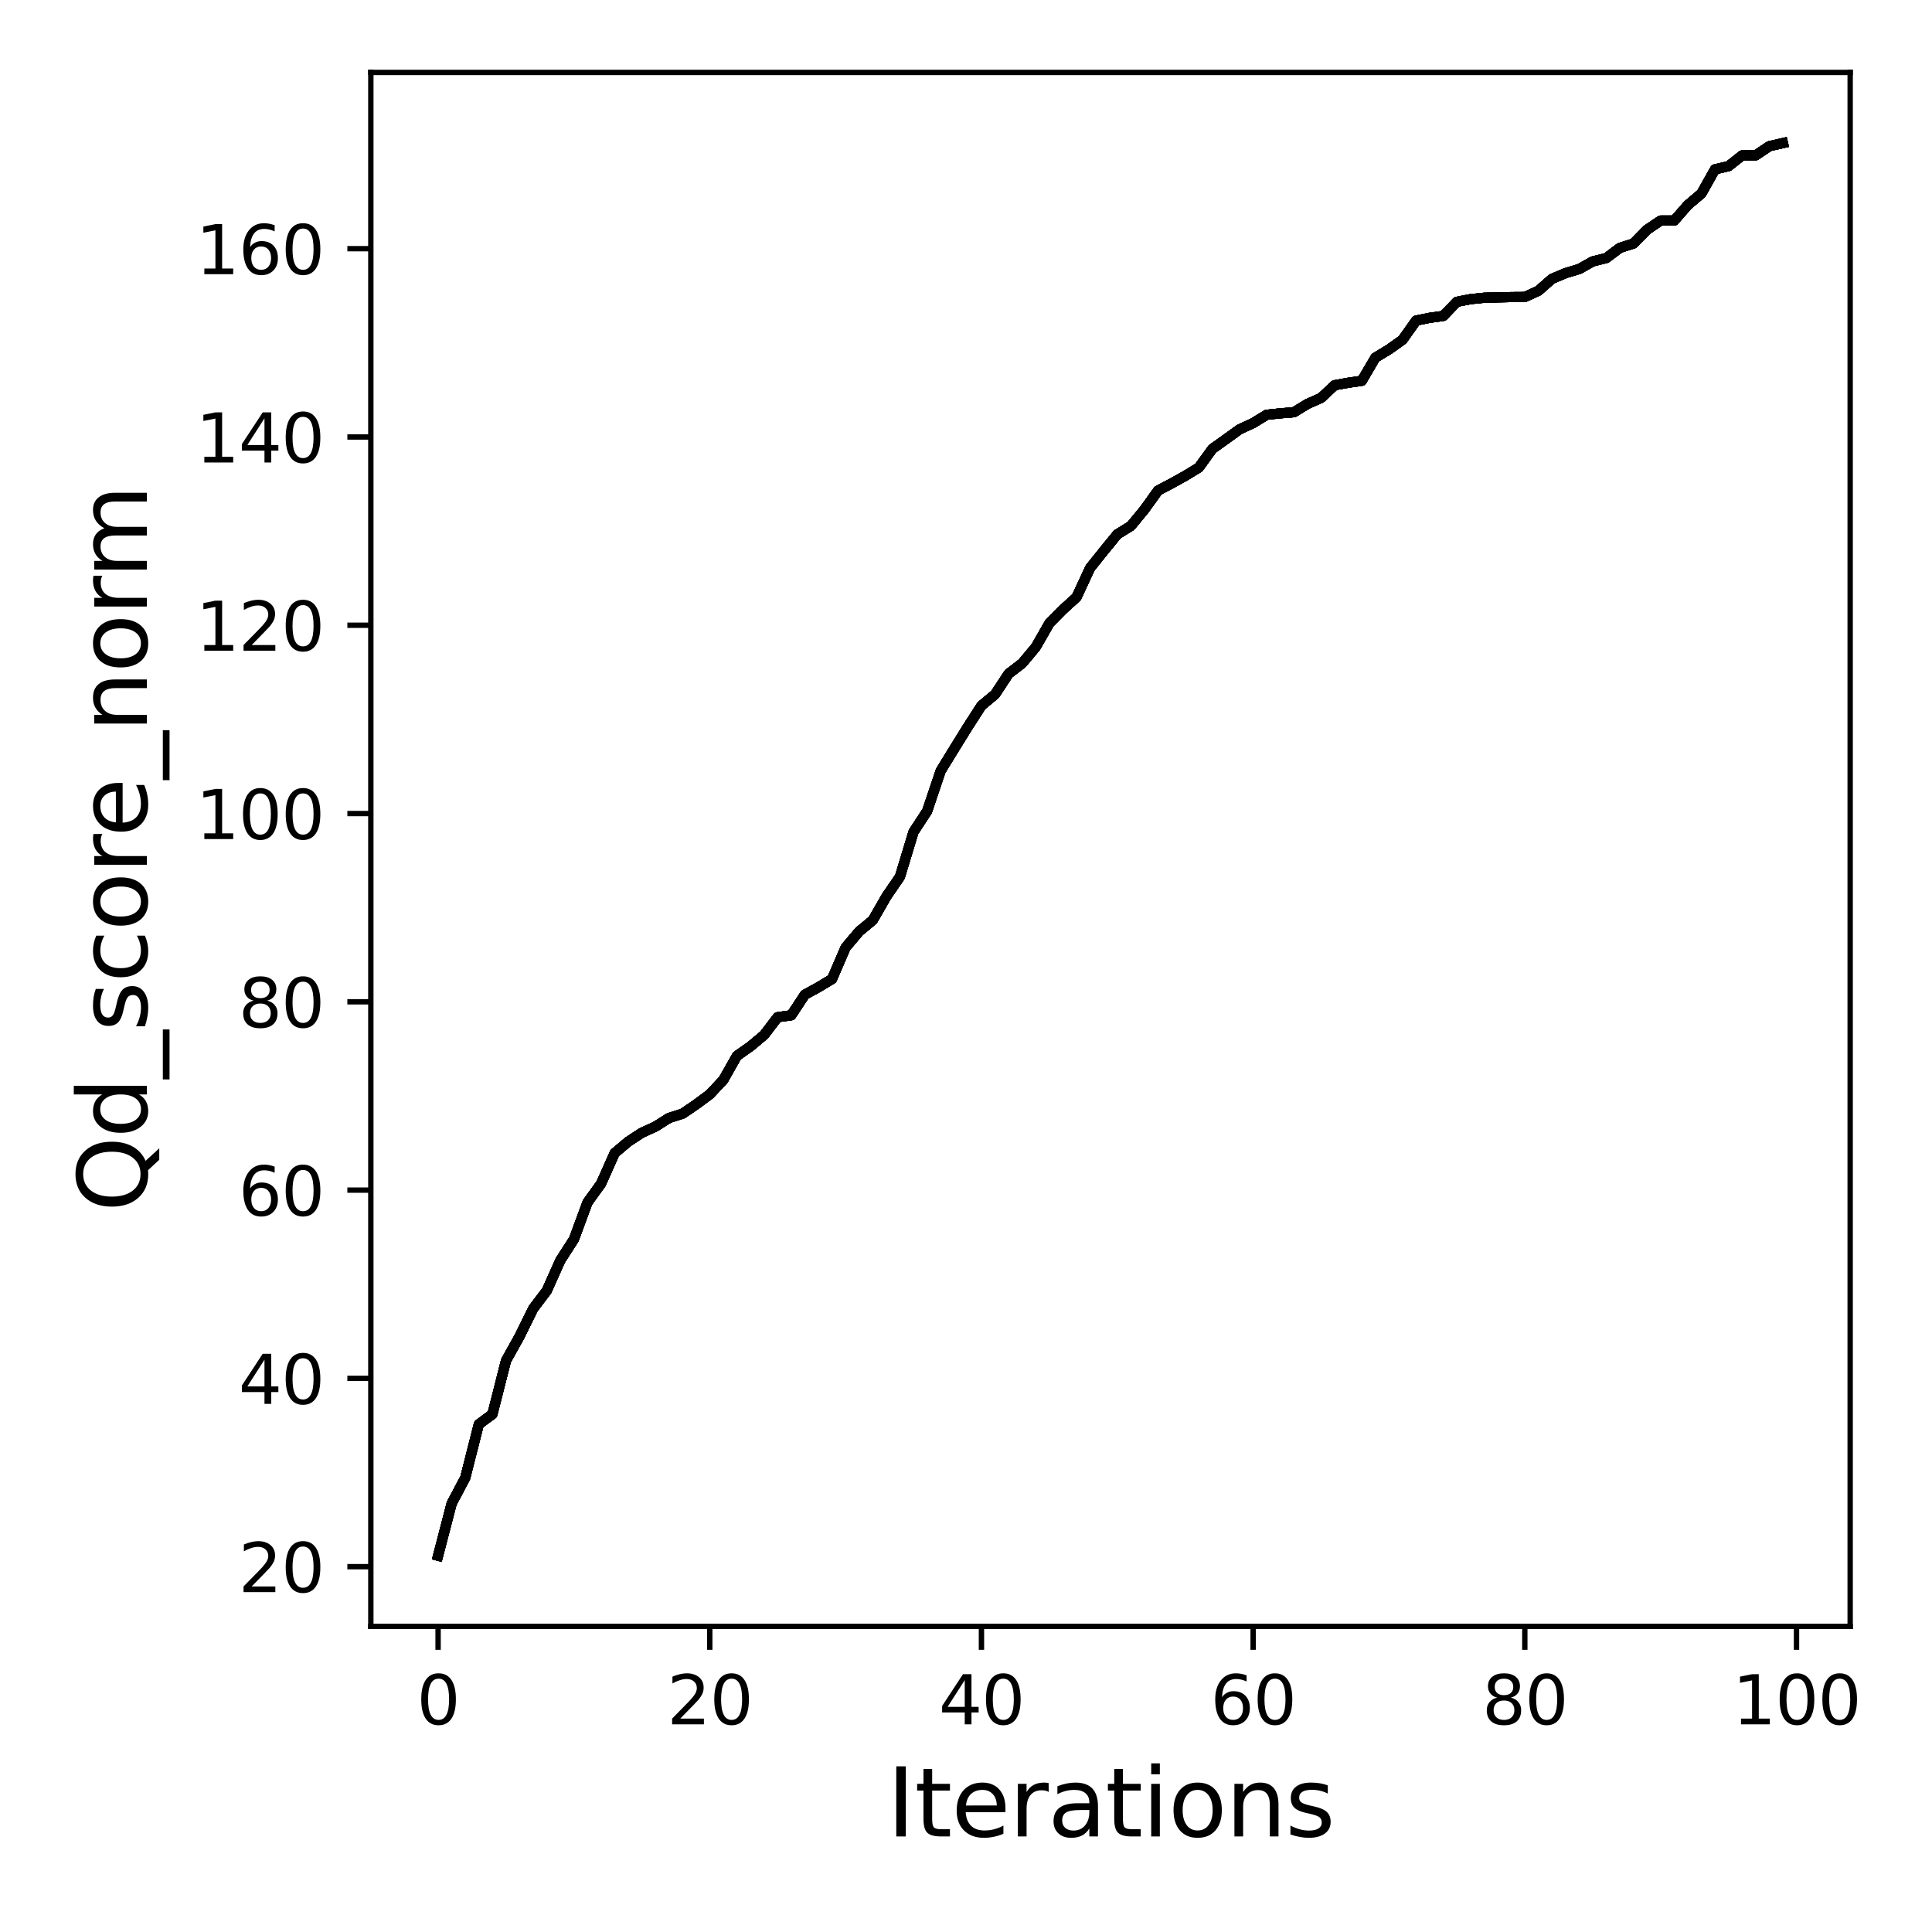 <?xml version="1.0" encoding="utf-8" standalone="no"?>
<!DOCTYPE svg PUBLIC "-//W3C//DTD SVG 1.1//EN"
  "http://www.w3.org/Graphics/SVG/1.1/DTD/svg11.dtd">
<svg xmlns:xlink="http://www.w3.org/1999/xlink" width="288pt" height="288pt" viewBox="0 0 288 288" xmlns="http://www.w3.org/2000/svg" version="1.1">
 <defs>
  <style type="text/css">*{stroke-linejoin: round; stroke-linecap: butt}</style>
 </defs>
 <g id="figure_1">
  <g id="patch_1">
   <path d="M 0 288 
L 288 288 
L 288 0 
L 0 0 
z
" style="fill: #ffffff"/>
  </g>
  <g id="axes_1">
   <g id="patch_2">
    <path d="M 55.28 242.44 
L 275.801 242.44 
L 275.801 10.8 
L 55.28 10.8 
z
" style="fill: #ffffff"/>
   </g>
   <g id="matplotlib.axis_1">
    <g id="xtick_1">
     <g id="line2d_1">
      <defs>
       <path id="m2ba6cc9d3a" d="M 0 0 
L 0 3.5 
" style="stroke: #000000; stroke-width: 0.8"/>
      </defs>
      <g>
       <use xlink:href="#m2ba6cc9d3a" x="65.304" y="242.44" style="stroke: #000000; stroke-width: 0.8"/>
      </g>
     </g>
     <g id="text_1">
      <!-- 0 -->
      <g transform="translate(62.122 257.038) scale(0.1 -0.1)">
       <defs>
        <path id="DejaVuSans-30" d="M 2034 4250 
Q 1547 4250 1301 3770 
Q 1056 3291 1056 2328 
Q 1056 1369 1301 889 
Q 1547 409 2034 409 
Q 2525 409 2770 889 
Q 3016 1369 3016 2328 
Q 3016 3291 2770 3770 
Q 2525 4250 2034 4250 
z
M 2034 4750 
Q 2819 4750 3233 4129 
Q 3647 3509 3647 2328 
Q 3647 1150 3233 529 
Q 2819 -91 2034 -91 
Q 1250 -91 836 529 
Q 422 1150 422 2328 
Q 422 3509 836 4129 
Q 1250 4750 2034 4750 
z
" transform="scale(0.016)"/>
       </defs>
       <use xlink:href="#DejaVuSans-30"/>
      </g>
     </g>
    </g>
    <g id="xtick_2">
     <g id="line2d_2">
      <g>
       <use xlink:href="#m2ba6cc9d3a" x="105.803" y="242.44" style="stroke: #000000; stroke-width: 0.8"/>
      </g>
     </g>
     <g id="text_2">
      <!-- 20 -->
      <g transform="translate(99.441 257.038) scale(0.1 -0.1)">
       <defs>
        <path id="DejaVuSans-32" d="M 1228 531 
L 3431 531 
L 3431 0 
L 469 0 
L 469 531 
Q 828 903 1448 1529 
Q 2069 2156 2228 2338 
Q 2531 2678 2651 2914 
Q 2772 3150 2772 3378 
Q 2772 3750 2511 3984 
Q 2250 4219 1831 4219 
Q 1534 4219 1204 4116 
Q 875 4013 500 3803 
L 500 4441 
Q 881 4594 1212 4672 
Q 1544 4750 1819 4750 
Q 2544 4750 2975 4387 
Q 3406 4025 3406 3419 
Q 3406 3131 3298 2873 
Q 3191 2616 2906 2266 
Q 2828 2175 2409 1742 
Q 1991 1309 1228 531 
z
" transform="scale(0.016)"/>
       </defs>
       <use xlink:href="#DejaVuSans-32"/>
       <use xlink:href="#DejaVuSans-30" x="63.623"/>
      </g>
     </g>
    </g>
    <g id="xtick_3">
     <g id="line2d_3">
      <g>
       <use xlink:href="#m2ba6cc9d3a" x="146.303" y="242.44" style="stroke: #000000; stroke-width: 0.8"/>
      </g>
     </g>
     <g id="text_3">
      <!-- 40 -->
      <g transform="translate(139.941 257.038) scale(0.1 -0.1)">
       <defs>
        <path id="DejaVuSans-34" d="M 2419 4116 
L 825 1625 
L 2419 1625 
L 2419 4116 
z
M 2253 4666 
L 3047 4666 
L 3047 1625 
L 3713 1625 
L 3713 1100 
L 3047 1100 
L 3047 0 
L 2419 0 
L 2419 1100 
L 313 1100 
L 313 1709 
L 2253 4666 
z
" transform="scale(0.016)"/>
       </defs>
       <use xlink:href="#DejaVuSans-34"/>
       <use xlink:href="#DejaVuSans-30" x="63.623"/>
      </g>
     </g>
    </g>
    <g id="xtick_4">
     <g id="line2d_4">
      <g>
       <use xlink:href="#m2ba6cc9d3a" x="186.803" y="242.44" style="stroke: #000000; stroke-width: 0.8"/>
      </g>
     </g>
     <g id="text_4">
      <!-- 60 -->
      <g transform="translate(180.44 257.038) scale(0.1 -0.1)">
       <defs>
        <path id="DejaVuSans-36" d="M 2113 2584 
Q 1688 2584 1439 2293 
Q 1191 2003 1191 1497 
Q 1191 994 1439 701 
Q 1688 409 2113 409 
Q 2538 409 2786 701 
Q 3034 994 3034 1497 
Q 3034 2003 2786 2293 
Q 2538 2584 2113 2584 
z
M 3366 4563 
L 3366 3988 
Q 3128 4100 2886 4159 
Q 2644 4219 2406 4219 
Q 1781 4219 1451 3797 
Q 1122 3375 1075 2522 
Q 1259 2794 1537 2939 
Q 1816 3084 2150 3084 
Q 2853 3084 3261 2657 
Q 3669 2231 3669 1497 
Q 3669 778 3244 343 
Q 2819 -91 2113 -91 
Q 1303 -91 875 529 
Q 447 1150 447 2328 
Q 447 3434 972 4092 
Q 1497 4750 2381 4750 
Q 2619 4750 2861 4703 
Q 3103 4656 3366 4563 
z
" transform="scale(0.016)"/>
       </defs>
       <use xlink:href="#DejaVuSans-36"/>
       <use xlink:href="#DejaVuSans-30" x="63.623"/>
      </g>
     </g>
    </g>
    <g id="xtick_5">
     <g id="line2d_5">
      <g>
       <use xlink:href="#m2ba6cc9d3a" x="227.302" y="242.44" style="stroke: #000000; stroke-width: 0.8"/>
      </g>
     </g>
     <g id="text_5">
      <!-- 80 -->
      <g transform="translate(220.94 257.038) scale(0.1 -0.1)">
       <defs>
        <path id="DejaVuSans-38" d="M 2034 2216 
Q 1584 2216 1326 1975 
Q 1069 1734 1069 1313 
Q 1069 891 1326 650 
Q 1584 409 2034 409 
Q 2484 409 2743 651 
Q 3003 894 3003 1313 
Q 3003 1734 2745 1975 
Q 2488 2216 2034 2216 
z
M 1403 2484 
Q 997 2584 770 2862 
Q 544 3141 544 3541 
Q 544 4100 942 4425 
Q 1341 4750 2034 4750 
Q 2731 4750 3128 4425 
Q 3525 4100 3525 3541 
Q 3525 3141 3298 2862 
Q 3072 2584 2669 2484 
Q 3125 2378 3379 2068 
Q 3634 1759 3634 1313 
Q 3634 634 3220 271 
Q 2806 -91 2034 -91 
Q 1263 -91 848 271 
Q 434 634 434 1313 
Q 434 1759 690 2068 
Q 947 2378 1403 2484 
z
M 1172 3481 
Q 1172 3119 1398 2916 
Q 1625 2713 2034 2713 
Q 2441 2713 2670 2916 
Q 2900 3119 2900 3481 
Q 2900 3844 2670 4047 
Q 2441 4250 2034 4250 
Q 1625 4250 1398 4047 
Q 1172 3844 1172 3481 
z
" transform="scale(0.016)"/>
       </defs>
       <use xlink:href="#DejaVuSans-38"/>
       <use xlink:href="#DejaVuSans-30" x="63.623"/>
      </g>
     </g>
    </g>
    <g id="xtick_6">
     <g id="line2d_6">
      <g>
       <use xlink:href="#m2ba6cc9d3a" x="267.802" y="242.44" style="stroke: #000000; stroke-width: 0.8"/>
      </g>
     </g>
     <g id="text_6">
      <!-- 100 -->
      <g transform="translate(258.258 257.038) scale(0.1 -0.1)">
       <defs>
        <path id="DejaVuSans-31" d="M 794 531 
L 1825 531 
L 1825 4091 
L 703 3866 
L 703 4441 
L 1819 4666 
L 2450 4666 
L 2450 531 
L 3481 531 
L 3481 0 
L 794 0 
L 794 531 
z
" transform="scale(0.016)"/>
       </defs>
       <use xlink:href="#DejaVuSans-31"/>
       <use xlink:href="#DejaVuSans-30" x="63.623"/>
       <use xlink:href="#DejaVuSans-30" x="127.246"/>
      </g>
     </g>
    </g>
    <g id="text_7">
     <!-- Iterations -->
     <g transform="translate(132.202 273.756) scale(0.14 -0.14)">
      <defs>
       <path id="DejaVuSans-49" d="M 628 4666 
L 1259 4666 
L 1259 0 
L 628 0 
L 628 4666 
z
" transform="scale(0.016)"/>
       <path id="DejaVuSans-74" d="M 1172 4494 
L 1172 3500 
L 2356 3500 
L 2356 3053 
L 1172 3053 
L 1172 1153 
Q 1172 725 1289 603 
Q 1406 481 1766 481 
L 2356 481 
L 2356 0 
L 1766 0 
Q 1100 0 847 248 
Q 594 497 594 1153 
L 594 3053 
L 172 3053 
L 172 3500 
L 594 3500 
L 594 4494 
L 1172 4494 
z
" transform="scale(0.016)"/>
       <path id="DejaVuSans-65" d="M 3597 1894 
L 3597 1613 
L 953 1613 
Q 991 1019 1311 708 
Q 1631 397 2203 397 
Q 2534 397 2845 478 
Q 3156 559 3463 722 
L 3463 178 
Q 3153 47 2828 -22 
Q 2503 -91 2169 -91 
Q 1331 -91 842 396 
Q 353 884 353 1716 
Q 353 2575 817 3079 
Q 1281 3584 2069 3584 
Q 2775 3584 3186 3129 
Q 3597 2675 3597 1894 
z
M 3022 2063 
Q 3016 2534 2758 2815 
Q 2500 3097 2075 3097 
Q 1594 3097 1305 2825 
Q 1016 2553 972 2059 
L 3022 2063 
z
" transform="scale(0.016)"/>
       <path id="DejaVuSans-72" d="M 2631 2963 
Q 2534 3019 2420 3045 
Q 2306 3072 2169 3072 
Q 1681 3072 1420 2755 
Q 1159 2438 1159 1844 
L 1159 0 
L 581 0 
L 581 3500 
L 1159 3500 
L 1159 2956 
Q 1341 3275 1631 3429 
Q 1922 3584 2338 3584 
Q 2397 3584 2469 3576 
Q 2541 3569 2628 3553 
L 2631 2963 
z
" transform="scale(0.016)"/>
       <path id="DejaVuSans-61" d="M 2194 1759 
Q 1497 1759 1228 1600 
Q 959 1441 959 1056 
Q 959 750 1161 570 
Q 1363 391 1709 391 
Q 2188 391 2477 730 
Q 2766 1069 2766 1631 
L 2766 1759 
L 2194 1759 
z
M 3341 1997 
L 3341 0 
L 2766 0 
L 2766 531 
Q 2569 213 2275 61 
Q 1981 -91 1556 -91 
Q 1019 -91 701 211 
Q 384 513 384 1019 
Q 384 1609 779 1909 
Q 1175 2209 1959 2209 
L 2766 2209 
L 2766 2266 
Q 2766 2663 2505 2880 
Q 2244 3097 1772 3097 
Q 1472 3097 1187 3025 
Q 903 2953 641 2809 
L 641 3341 
Q 956 3463 1253 3523 
Q 1550 3584 1831 3584 
Q 2591 3584 2966 3190 
Q 3341 2797 3341 1997 
z
" transform="scale(0.016)"/>
       <path id="DejaVuSans-69" d="M 603 3500 
L 1178 3500 
L 1178 0 
L 603 0 
L 603 3500 
z
M 603 4863 
L 1178 4863 
L 1178 4134 
L 603 4134 
L 603 4863 
z
" transform="scale(0.016)"/>
       <path id="DejaVuSans-6f" d="M 1959 3097 
Q 1497 3097 1228 2736 
Q 959 2375 959 1747 
Q 959 1119 1226 758 
Q 1494 397 1959 397 
Q 2419 397 2687 759 
Q 2956 1122 2956 1747 
Q 2956 2369 2687 2733 
Q 2419 3097 1959 3097 
z
M 1959 3584 
Q 2709 3584 3137 3096 
Q 3566 2609 3566 1747 
Q 3566 888 3137 398 
Q 2709 -91 1959 -91 
Q 1206 -91 779 398 
Q 353 888 353 1747 
Q 353 2609 779 3096 
Q 1206 3584 1959 3584 
z
" transform="scale(0.016)"/>
       <path id="DejaVuSans-6e" d="M 3513 2113 
L 3513 0 
L 2938 0 
L 2938 2094 
Q 2938 2591 2744 2837 
Q 2550 3084 2163 3084 
Q 1697 3084 1428 2787 
Q 1159 2491 1159 1978 
L 1159 0 
L 581 0 
L 581 3500 
L 1159 3500 
L 1159 2956 
Q 1366 3272 1645 3428 
Q 1925 3584 2291 3584 
Q 2894 3584 3203 3211 
Q 3513 2838 3513 2113 
z
" transform="scale(0.016)"/>
       <path id="DejaVuSans-73" d="M 2834 3397 
L 2834 2853 
Q 2591 2978 2328 3040 
Q 2066 3103 1784 3103 
Q 1356 3103 1142 2972 
Q 928 2841 928 2578 
Q 928 2378 1081 2264 
Q 1234 2150 1697 2047 
L 1894 2003 
Q 2506 1872 2764 1633 
Q 3022 1394 3022 966 
Q 3022 478 2636 193 
Q 2250 -91 1575 -91 
Q 1294 -91 989 -36 
Q 684 19 347 128 
L 347 722 
Q 666 556 975 473 
Q 1284 391 1588 391 
Q 1994 391 2212 530 
Q 2431 669 2431 922 
Q 2431 1156 2273 1281 
Q 2116 1406 1581 1522 
L 1381 1569 
Q 847 1681 609 1914 
Q 372 2147 372 2553 
Q 372 3047 722 3315 
Q 1072 3584 1716 3584 
Q 2034 3584 2315 3537 
Q 2597 3491 2834 3397 
z
" transform="scale(0.016)"/>
      </defs>
      <use xlink:href="#DejaVuSans-49"/>
      <use xlink:href="#DejaVuSans-74" x="29.492"/>
      <use xlink:href="#DejaVuSans-65" x="68.701"/>
      <use xlink:href="#DejaVuSans-72" x="130.225"/>
      <use xlink:href="#DejaVuSans-61" x="171.338"/>
      <use xlink:href="#DejaVuSans-74" x="232.617"/>
      <use xlink:href="#DejaVuSans-69" x="271.826"/>
      <use xlink:href="#DejaVuSans-6f" x="299.609"/>
      <use xlink:href="#DejaVuSans-6e" x="360.791"/>
      <use xlink:href="#DejaVuSans-73" x="424.17"/>
     </g>
    </g>
   </g>
   <g id="matplotlib.axis_2">
    <g id="ytick_1">
     <g id="line2d_7">
      <defs>
       <path id="m6a506ff7dd" d="M 0 0 
L -3.5 0 
" style="stroke: #000000; stroke-width: 0.8"/>
      </defs>
      <g>
       <use xlink:href="#m6a506ff7dd" x="55.28" y="233.539" style="stroke: #000000; stroke-width: 0.8"/>
      </g>
     </g>
     <g id="text_8">
      <!-- 20 -->
      <g transform="translate(35.555 237.338) scale(0.1 -0.1)">
       <use xlink:href="#DejaVuSans-32"/>
       <use xlink:href="#DejaVuSans-30" x="63.623"/>
      </g>
     </g>
    </g>
    <g id="ytick_2">
     <g id="line2d_8">
      <g>
       <use xlink:href="#m6a506ff7dd" x="55.28" y="205.472" style="stroke: #000000; stroke-width: 0.8"/>
      </g>
     </g>
     <g id="text_9">
      <!-- 40 -->
      <g transform="translate(35.555 209.272) scale(0.1 -0.1)">
       <use xlink:href="#DejaVuSans-34"/>
       <use xlink:href="#DejaVuSans-30" x="63.623"/>
      </g>
     </g>
    </g>
    <g id="ytick_3">
     <g id="line2d_9">
      <g>
       <use xlink:href="#m6a506ff7dd" x="55.28" y="177.406" style="stroke: #000000; stroke-width: 0.8"/>
      </g>
     </g>
     <g id="text_10">
      <!-- 60 -->
      <g transform="translate(35.555 181.205) scale(0.1 -0.1)">
       <use xlink:href="#DejaVuSans-36"/>
       <use xlink:href="#DejaVuSans-30" x="63.623"/>
      </g>
     </g>
    </g>
    <g id="ytick_4">
     <g id="line2d_10">
      <g>
       <use xlink:href="#m6a506ff7dd" x="55.28" y="149.34" style="stroke: #000000; stroke-width: 0.8"/>
      </g>
     </g>
     <g id="text_11">
      <!-- 80 -->
      <g transform="translate(35.555 153.139) scale(0.1 -0.1)">
       <use xlink:href="#DejaVuSans-38"/>
       <use xlink:href="#DejaVuSans-30" x="63.623"/>
      </g>
     </g>
    </g>
    <g id="ytick_5">
     <g id="line2d_11">
      <g>
       <use xlink:href="#m6a506ff7dd" x="55.28" y="121.273" style="stroke: #000000; stroke-width: 0.8"/>
      </g>
     </g>
     <g id="text_12">
      <!-- 100 -->
      <g transform="translate(29.192 125.073) scale(0.1 -0.1)">
       <use xlink:href="#DejaVuSans-31"/>
       <use xlink:href="#DejaVuSans-30" x="63.623"/>
       <use xlink:href="#DejaVuSans-30" x="127.246"/>
      </g>
     </g>
    </g>
    <g id="ytick_6">
     <g id="line2d_12">
      <g>
       <use xlink:href="#m6a506ff7dd" x="55.28" y="93.207" style="stroke: #000000; stroke-width: 0.8"/>
      </g>
     </g>
     <g id="text_13">
      <!-- 120 -->
      <g transform="translate(29.192 97.006) scale(0.1 -0.1)">
       <use xlink:href="#DejaVuSans-31"/>
       <use xlink:href="#DejaVuSans-32" x="63.623"/>
       <use xlink:href="#DejaVuSans-30" x="127.246"/>
      </g>
     </g>
    </g>
    <g id="ytick_7">
     <g id="line2d_13">
      <g>
       <use xlink:href="#m6a506ff7dd" x="55.28" y="65.141" style="stroke: #000000; stroke-width: 0.8"/>
      </g>
     </g>
     <g id="text_14">
      <!-- 140 -->
      <g transform="translate(29.192 68.94) scale(0.1 -0.1)">
       <use xlink:href="#DejaVuSans-31"/>
       <use xlink:href="#DejaVuSans-34" x="63.623"/>
       <use xlink:href="#DejaVuSans-30" x="127.246"/>
      </g>
     </g>
    </g>
    <g id="ytick_8">
     <g id="line2d_14">
      <g>
       <use xlink:href="#m6a506ff7dd" x="55.28" y="37.074" style="stroke: #000000; stroke-width: 0.8"/>
      </g>
     </g>
     <g id="text_15">
      <!-- 160 -->
      <g transform="translate(29.192 40.874) scale(0.1 -0.1)">
       <use xlink:href="#DejaVuSans-31"/>
       <use xlink:href="#DejaVuSans-36" x="63.623"/>
       <use xlink:href="#DejaVuSans-30" x="127.246"/>
      </g>
     </g>
    </g>
    <g id="text_16">
     <!-- Qd_score_norm -->
     <g transform="translate(21.892 180.673) rotate(-90) scale(0.14 -0.14)">
      <defs>
       <path id="DejaVuSans-51" d="M 2522 4238 
Q 1834 4238 1429 3725 
Q 1025 3213 1025 2328 
Q 1025 1447 1429 934 
Q 1834 422 2522 422 
Q 3209 422 3611 934 
Q 4013 1447 4013 2328 
Q 4013 3213 3611 3725 
Q 3209 4238 2522 4238 
z
M 3406 84 
L 4238 -825 
L 3475 -825 
L 2784 -78 
Q 2681 -84 2626 -87 
Q 2572 -91 2522 -91 
Q 1538 -91 948 567 
Q 359 1225 359 2328 
Q 359 3434 948 4092 
Q 1538 4750 2522 4750 
Q 3503 4750 4090 4092 
Q 4678 3434 4678 2328 
Q 4678 1516 4351 937 
Q 4025 359 3406 84 
z
" transform="scale(0.016)"/>
       <path id="DejaVuSans-64" d="M 2906 2969 
L 2906 4863 
L 3481 4863 
L 3481 0 
L 2906 0 
L 2906 525 
Q 2725 213 2448 61 
Q 2172 -91 1784 -91 
Q 1150 -91 751 415 
Q 353 922 353 1747 
Q 353 2572 751 3078 
Q 1150 3584 1784 3584 
Q 2172 3584 2448 3432 
Q 2725 3281 2906 2969 
z
M 947 1747 
Q 947 1113 1208 752 
Q 1469 391 1925 391 
Q 2381 391 2643 752 
Q 2906 1113 2906 1747 
Q 2906 2381 2643 2742 
Q 2381 3103 1925 3103 
Q 1469 3103 1208 2742 
Q 947 2381 947 1747 
z
" transform="scale(0.016)"/>
       <path id="DejaVuSans-5f" d="M 3263 -1063 
L 3263 -1509 
L -63 -1509 
L -63 -1063 
L 3263 -1063 
z
" transform="scale(0.016)"/>
       <path id="DejaVuSans-63" d="M 3122 3366 
L 3122 2828 
Q 2878 2963 2633 3030 
Q 2388 3097 2138 3097 
Q 1578 3097 1268 2742 
Q 959 2388 959 1747 
Q 959 1106 1268 751 
Q 1578 397 2138 397 
Q 2388 397 2633 464 
Q 2878 531 3122 666 
L 3122 134 
Q 2881 22 2623 -34 
Q 2366 -91 2075 -91 
Q 1284 -91 818 406 
Q 353 903 353 1747 
Q 353 2603 823 3093 
Q 1294 3584 2113 3584 
Q 2378 3584 2631 3529 
Q 2884 3475 3122 3366 
z
" transform="scale(0.016)"/>
       <path id="DejaVuSans-6d" d="M 3328 2828 
Q 3544 3216 3844 3400 
Q 4144 3584 4550 3584 
Q 5097 3584 5394 3201 
Q 5691 2819 5691 2113 
L 5691 0 
L 5113 0 
L 5113 2094 
Q 5113 2597 4934 2840 
Q 4756 3084 4391 3084 
Q 3944 3084 3684 2787 
Q 3425 2491 3425 1978 
L 3425 0 
L 2847 0 
L 2847 2094 
Q 2847 2600 2669 2842 
Q 2491 3084 2119 3084 
Q 1678 3084 1418 2786 
Q 1159 2488 1159 1978 
L 1159 0 
L 581 0 
L 581 3500 
L 1159 3500 
L 1159 2956 
Q 1356 3278 1631 3431 
Q 1906 3584 2284 3584 
Q 2666 3584 2933 3390 
Q 3200 3197 3328 2828 
z
" transform="scale(0.016)"/>
      </defs>
      <use xlink:href="#DejaVuSans-51"/>
      <use xlink:href="#DejaVuSans-64" x="78.711"/>
      <use xlink:href="#DejaVuSans-5f" x="142.188"/>
      <use xlink:href="#DejaVuSans-73" x="192.188"/>
      <use xlink:href="#DejaVuSans-63" x="244.287"/>
      <use xlink:href="#DejaVuSans-6f" x="299.268"/>
      <use xlink:href="#DejaVuSans-72" x="360.449"/>
      <use xlink:href="#DejaVuSans-65" x="399.312"/>
      <use xlink:href="#DejaVuSans-5f" x="460.836"/>
      <use xlink:href="#DejaVuSans-6e" x="510.836"/>
      <use xlink:href="#DejaVuSans-6f" x="574.215"/>
      <use xlink:href="#DejaVuSans-72" x="635.396"/>
      <use xlink:href="#DejaVuSans-6d" x="674.76"/>
     </g>
    </g>
   </g>
   <g id="line2d_15">
    <path d="M 65.304 231.911 
L 67.329 224.122 
L 69.354 220.291 
L 71.379 212.307 
L 73.404 210.819 
L 75.429 202.834 
L 77.454 199.2 
L 79.479 195.074 
L 81.504 192.408 
L 83.529 187.875 
L 85.554 184.731 
L 87.579 179.244 
L 89.603 176.438 
L 91.628 171.891 
L 93.653 170.179 
L 95.678 168.86 
L 97.703 167.934 
L 99.728 166.657 
L 101.753 166.011 
L 103.778 164.636 
L 105.803 163.134 
L 107.828 160.973 
L 109.853 157.395 
L 111.878 155.977 
L 113.903 154.279 
L 115.928 151.627 
L 117.953 151.346 
L 119.978 148.273 
L 122.003 147.165 
L 124.028 145.944 
L 126.053 141.243 
L 128.078 138.843 
L 130.103 137.173 
L 132.128 133.651 
L 134.153 130.69 
L 136.178 124.01 
L 138.203 120.923 
L 140.228 114.902 
L 142.253 111.605 
L 144.278 108.335 
L 146.303 105.191 
L 148.328 103.507 
L 150.353 100.434 
L 152.378 98.876 
L 154.403 96.449 
L 156.428 92.912 
L 158.453 90.863 
L 160.478 89.025 
L 162.503 84.661 
L 164.528 82.135 
L 166.553 79.651 
L 168.578 78.402 
L 170.603 75.946 
L 172.628 73.126 
L 174.653 72.059 
L 176.678 70.936 
L 178.703 69.701 
L 180.728 66.909 
L 182.753 65.463 
L 184.778 64.004 
L 186.803 63.064 
L 188.828 61.829 
L 190.853 61.618 
L 192.878 61.45 
L 194.903 60.215 
L 196.928 59.317 
L 198.953 57.422 
L 200.978 57.058 
L 203.003 56.763 
L 205.028 53.311 
L 207.053 52.09 
L 209.078 50.644 
L 211.103 47.782 
L 213.128 47.375 
L 215.153 47.094 
L 217.178 44.989 
L 219.203 44.596 
L 221.228 44.386 
L 223.253 44.329 
L 225.277 44.287 
L 227.302 44.273 
L 229.327 43.347 
L 231.352 41.565 
L 233.377 40.709 
L 235.402 40.105 
L 237.427 38.969 
L 239.452 38.464 
L 241.477 36.948 
L 243.502 36.302 
L 245.527 34.24 
L 247.552 32.878 
L 249.577 32.878 
L 251.602 30.563 
L 253.627 28.851 
L 255.652 25.244 
L 257.677 24.767 
L 259.702 23.167 
L 261.727 23.153 
L 263.752 21.792 
L 265.777 21.329 
" clip-path="url(#p3028cab586)" style="fill: none; stroke: #000000; stroke-width: 1.5; stroke-linecap: square"/>
   </g>
   <g id="line2d_16">
    <path d="M 65.304 231.911 
L 67.329 224.122 
L 69.354 220.291 
L 71.379 212.307 
L 73.404 210.819 
L 75.429 202.834 
L 77.454 199.2 
L 79.479 195.074 
L 81.504 192.408 
L 83.529 187.875 
L 85.554 184.731 
L 87.579 179.244 
L 89.603 176.438 
L 91.628 171.891 
L 93.653 170.179 
L 95.678 168.86 
L 97.703 167.934 
L 99.728 166.657 
L 101.753 166.011 
L 103.778 164.636 
L 105.803 163.134 
L 107.828 160.973 
L 109.853 157.395 
L 111.878 155.977 
L 113.903 154.279 
L 115.928 151.627 
L 117.953 151.346 
L 119.978 148.273 
L 122.003 147.165 
L 124.028 145.944 
L 126.053 141.243 
L 128.078 138.843 
L 130.103 137.173 
L 132.128 133.651 
L 134.153 130.69 
L 136.178 124.01 
L 138.203 120.923 
L 140.228 114.902 
L 142.253 111.605 
L 144.278 108.335 
L 146.303 105.191 
L 148.328 103.507 
L 150.353 100.434 
L 152.378 98.876 
L 154.403 96.449 
L 156.428 92.912 
L 158.453 90.863 
L 160.478 89.025 
L 162.503 84.661 
L 164.528 82.135 
L 166.553 79.651 
L 168.578 78.402 
L 170.603 75.946 
L 172.628 73.126 
L 174.653 72.059 
L 176.678 70.936 
L 178.703 69.701 
L 180.728 66.909 
L 182.753 65.463 
L 184.778 64.004 
L 186.803 63.064 
L 188.828 61.829 
L 190.853 61.618 
L 192.878 61.45 
L 194.903 60.215 
L 196.928 59.317 
L 198.953 57.422 
L 200.978 57.058 
L 203.003 56.763 
L 205.028 53.311 
L 207.053 52.09 
L 209.078 50.644 
L 211.103 47.782 
L 213.128 47.375 
L 215.153 47.094 
L 217.178 44.989 
L 219.203 44.596 
L 221.228 44.386 
L 223.253 44.329 
L 225.277 44.287 
L 227.302 44.273 
L 229.327 43.347 
L 231.352 41.565 
L 233.377 40.709 
L 235.402 40.105 
L 237.427 38.969 
L 239.452 38.464 
L 241.477 36.948 
L 243.502 36.302 
L 245.527 34.24 
L 247.552 32.878 
L 249.577 32.878 
L 251.602 30.563 
L 253.627 28.851 
L 255.652 25.244 
L 257.677 24.767 
L 259.702 23.167 
L 261.727 23.153 
L 263.752 21.792 
L 265.777 21.329 
" clip-path="url(#p3028cab586)" style="fill: none; stroke: #000000; stroke-width: 1.5; stroke-linecap: square"/>
   </g>
   <g id="line2d_17">
    <path d="M 65.304 231.911 
L 67.329 224.122 
L 69.354 220.291 
L 71.379 212.307 
L 73.404 210.819 
L 75.429 202.834 
L 77.454 199.2 
L 79.479 195.074 
L 81.504 192.408 
L 83.529 187.875 
L 85.554 184.731 
L 87.579 179.244 
L 89.603 176.438 
L 91.628 171.891 
L 93.653 170.179 
L 95.678 168.86 
L 97.703 167.934 
L 99.728 166.657 
L 101.753 166.011 
L 103.778 164.636 
L 105.803 163.134 
L 107.828 160.973 
L 109.853 157.395 
L 111.878 155.977 
L 113.903 154.279 
L 115.928 151.627 
L 117.953 151.346 
L 119.978 148.273 
L 122.003 147.165 
L 124.028 145.944 
L 126.053 141.243 
L 128.078 138.843 
L 130.103 137.173 
L 132.128 133.651 
L 134.153 130.69 
L 136.178 124.01 
L 138.203 120.923 
L 140.228 114.902 
L 142.253 111.605 
L 144.278 108.335 
L 146.303 105.191 
L 148.328 103.507 
L 150.353 100.434 
L 152.378 98.876 
L 154.403 96.449 
L 156.428 92.912 
L 158.453 90.863 
L 160.478 89.025 
L 162.503 84.661 
L 164.528 82.135 
L 166.553 79.651 
L 168.578 78.402 
L 170.603 75.946 
L 172.628 73.126 
L 174.653 72.059 
L 176.678 70.936 
L 178.703 69.701 
L 180.728 66.909 
L 182.753 65.463 
L 184.778 64.004 
L 186.803 63.064 
L 188.828 61.829 
L 190.853 61.618 
L 192.878 61.45 
L 194.903 60.215 
L 196.928 59.317 
L 198.953 57.422 
L 200.978 57.058 
L 203.003 56.763 
L 205.028 53.311 
L 207.053 52.09 
L 209.078 50.644 
L 211.103 47.782 
L 213.128 47.375 
L 215.153 47.094 
L 217.178 44.989 
L 219.203 44.596 
L 221.228 44.386 
L 223.253 44.329 
L 225.277 44.287 
L 227.302 44.273 
L 229.327 43.347 
L 231.352 41.565 
L 233.377 40.709 
L 235.402 40.105 
L 237.427 38.969 
L 239.452 38.464 
L 241.477 36.948 
L 243.502 36.302 
L 245.527 34.24 
L 247.552 32.878 
L 249.577 32.878 
L 251.602 30.563 
L 253.627 28.851 
L 255.652 25.244 
L 257.677 24.767 
L 259.702 23.167 
L 261.727 23.153 
L 263.752 21.792 
L 265.777 21.329 
" clip-path="url(#p3028cab586)" style="fill: none; stroke: #000000; stroke-width: 1.5; stroke-linecap: square"/>
   </g>
   <g id="line2d_18">
    <path d="M 65.304 231.911 
L 67.329 224.122 
L 69.354 220.291 
L 71.379 212.307 
L 73.404 210.819 
L 75.429 202.834 
L 77.454 199.2 
L 79.479 195.074 
L 81.504 192.408 
L 83.529 187.875 
L 85.554 184.731 
L 87.579 179.244 
L 89.603 176.438 
L 91.628 171.891 
L 93.653 170.179 
L 95.678 168.86 
L 97.703 167.934 
L 99.728 166.657 
L 101.753 166.011 
L 103.778 164.636 
L 105.803 163.134 
L 107.828 160.973 
L 109.853 157.395 
L 111.878 155.977 
L 113.903 154.279 
L 115.928 151.627 
L 117.953 151.346 
L 119.978 148.273 
L 122.003 147.165 
L 124.028 145.944 
L 126.053 141.243 
L 128.078 138.843 
L 130.103 137.173 
L 132.128 133.651 
L 134.153 130.69 
L 136.178 124.01 
L 138.203 120.923 
L 140.228 114.902 
L 142.253 111.605 
L 144.278 108.335 
L 146.303 105.191 
L 148.328 103.507 
L 150.353 100.434 
L 152.378 98.876 
L 154.403 96.449 
L 156.428 92.912 
L 158.453 90.863 
L 160.478 89.025 
L 162.503 84.661 
L 164.528 82.135 
L 166.553 79.651 
L 168.578 78.402 
L 170.603 75.946 
L 172.628 73.126 
L 174.653 72.059 
L 176.678 70.936 
L 178.703 69.701 
L 180.728 66.909 
L 182.753 65.463 
L 184.778 64.004 
L 186.803 63.064 
L 188.828 61.829 
L 190.853 61.618 
L 192.878 61.45 
L 194.903 60.215 
L 196.928 59.317 
L 198.953 57.422 
L 200.978 57.058 
L 203.003 56.763 
L 205.028 53.311 
L 207.053 52.09 
L 209.078 50.644 
L 211.103 47.782 
L 213.128 47.375 
L 215.153 47.094 
L 217.178 44.989 
L 219.203 44.596 
L 221.228 44.386 
L 223.253 44.329 
L 225.277 44.287 
L 227.302 44.273 
L 229.327 43.347 
L 231.352 41.565 
L 233.377 40.709 
L 235.402 40.105 
L 237.427 38.969 
L 239.452 38.464 
L 241.477 36.948 
L 243.502 36.302 
L 245.527 34.24 
L 247.552 32.878 
L 249.577 32.878 
L 251.602 30.563 
L 253.627 28.851 
L 255.652 25.244 
L 257.677 24.767 
L 259.702 23.167 
L 261.727 23.153 
L 263.752 21.792 
L 265.777 21.329 
" clip-path="url(#p3028cab586)" style="fill: none; stroke: #000000; stroke-width: 1.5; stroke-linecap: square"/>
   </g>
   <g id="line2d_19">
    <path d="M 65.304 231.911 
L 67.329 224.122 
L 69.354 220.291 
L 71.379 212.307 
L 73.404 210.819 
L 75.429 202.834 
L 77.454 199.2 
L 79.479 195.074 
L 81.504 192.408 
L 83.529 187.875 
L 85.554 184.731 
L 87.579 179.244 
L 89.603 176.438 
L 91.628 171.891 
L 93.653 170.179 
L 95.678 168.86 
L 97.703 167.934 
L 99.728 166.657 
L 101.753 166.011 
L 103.778 164.636 
L 105.803 163.134 
L 107.828 160.973 
L 109.853 157.395 
L 111.878 155.977 
L 113.903 154.279 
L 115.928 151.627 
L 117.953 151.346 
L 119.978 148.273 
L 122.003 147.165 
L 124.028 145.944 
L 126.053 141.243 
L 128.078 138.843 
L 130.103 137.173 
L 132.128 133.651 
L 134.153 130.69 
L 136.178 124.01 
L 138.203 120.923 
L 140.228 114.902 
L 142.253 111.605 
L 144.278 108.335 
L 146.303 105.191 
L 148.328 103.507 
L 150.353 100.434 
L 152.378 98.876 
L 154.403 96.449 
L 156.428 92.912 
L 158.453 90.863 
L 160.478 89.025 
L 162.503 84.661 
L 164.528 82.135 
L 166.553 79.651 
L 168.578 78.402 
L 170.603 75.946 
L 172.628 73.126 
L 174.653 72.059 
L 176.678 70.936 
L 178.703 69.701 
L 180.728 66.909 
L 182.753 65.463 
L 184.778 64.004 
L 186.803 63.064 
L 188.828 61.829 
L 190.853 61.618 
L 192.878 61.45 
L 194.903 60.215 
L 196.928 59.317 
L 198.953 57.422 
L 200.978 57.058 
L 203.003 56.763 
L 205.028 53.311 
L 207.053 52.09 
L 209.078 50.644 
L 211.103 47.782 
L 213.128 47.375 
L 215.153 47.094 
L 217.178 44.989 
L 219.203 44.596 
L 221.228 44.386 
L 223.253 44.329 
L 225.277 44.287 
L 227.302 44.273 
L 229.327 43.347 
L 231.352 41.565 
L 233.377 40.709 
L 235.402 40.105 
L 237.427 38.969 
L 239.452 38.464 
L 241.477 36.948 
L 243.502 36.302 
L 245.527 34.24 
L 247.552 32.878 
L 249.577 32.878 
L 251.602 30.563 
L 253.627 28.851 
L 255.652 25.244 
L 257.677 24.767 
L 259.702 23.167 
L 261.727 23.153 
L 263.752 21.792 
L 265.777 21.329 
" clip-path="url(#p3028cab586)" style="fill: none; stroke: #000000; stroke-width: 1.5; stroke-linecap: square"/>
   </g>
   <g id="line2d_20">
    <path d="M 65.304 231.911 
L 67.329 224.122 
L 69.354 220.291 
L 71.379 212.307 
L 73.404 210.819 
L 75.429 202.834 
L 77.454 199.2 
L 79.479 195.074 
L 81.504 192.408 
L 83.529 187.875 
L 85.554 184.731 
L 87.579 179.244 
L 89.603 176.438 
L 91.628 171.891 
L 93.653 170.179 
L 95.678 168.86 
L 97.703 167.934 
L 99.728 166.657 
L 101.753 166.011 
L 103.778 164.636 
L 105.803 163.134 
L 107.828 160.973 
L 109.853 157.395 
L 111.878 155.977 
L 113.903 154.279 
L 115.928 151.627 
L 117.953 151.346 
L 119.978 148.273 
L 122.003 147.165 
L 124.028 145.944 
L 126.053 141.243 
L 128.078 138.843 
L 130.103 137.173 
L 132.128 133.651 
L 134.153 130.69 
L 136.178 124.01 
L 138.203 120.923 
L 140.228 114.902 
L 142.253 111.605 
L 144.278 108.335 
L 146.303 105.191 
L 148.328 103.507 
L 150.353 100.434 
L 152.378 98.876 
L 154.403 96.449 
L 156.428 92.912 
L 158.453 90.863 
L 160.478 89.025 
L 162.503 84.661 
L 164.528 82.135 
L 166.553 79.651 
L 168.578 78.402 
L 170.603 75.946 
L 172.628 73.126 
L 174.653 72.059 
L 176.678 70.936 
L 178.703 69.701 
L 180.728 66.909 
L 182.753 65.463 
L 184.778 64.004 
L 186.803 63.064 
L 188.828 61.829 
L 190.853 61.618 
L 192.878 61.45 
L 194.903 60.215 
L 196.928 59.317 
L 198.953 57.422 
L 200.978 57.058 
L 203.003 56.763 
L 205.028 53.311 
L 207.053 52.09 
L 209.078 50.644 
L 211.103 47.782 
L 213.128 47.375 
L 215.153 47.094 
L 217.178 44.989 
L 219.203 44.596 
L 221.228 44.386 
L 223.253 44.329 
L 225.277 44.287 
L 227.302 44.273 
L 229.327 43.347 
L 231.352 41.565 
L 233.377 40.709 
L 235.402 40.105 
L 237.427 38.969 
L 239.452 38.464 
L 241.477 36.948 
L 243.502 36.302 
L 245.527 34.24 
L 247.552 32.878 
L 249.577 32.878 
L 251.602 30.563 
L 253.627 28.851 
L 255.652 25.244 
L 257.677 24.767 
L 259.702 23.167 
L 261.727 23.153 
L 263.752 21.792 
L 265.777 21.329 
" clip-path="url(#p3028cab586)" style="fill: none; stroke: #000000; stroke-width: 1.5; stroke-linecap: square"/>
   </g>
   <g id="patch_3">
    <path d="M 55.28 242.44 
L 55.28 10.8 
" style="fill: none; stroke: #000000; stroke-width: 0.8; stroke-linejoin: miter; stroke-linecap: square"/>
   </g>
   <g id="patch_4">
    <path d="M 275.801 242.44 
L 275.801 10.8 
" style="fill: none; stroke: #000000; stroke-width: 0.8; stroke-linejoin: miter; stroke-linecap: square"/>
   </g>
   <g id="patch_5">
    <path d="M 55.28 242.44 
L 275.801 242.44 
" style="fill: none; stroke: #000000; stroke-width: 0.8; stroke-linejoin: miter; stroke-linecap: square"/>
   </g>
   <g id="patch_6">
    <path d="M 55.28 10.8 
L 275.801 10.8 
" style="fill: none; stroke: #000000; stroke-width: 0.8; stroke-linejoin: miter; stroke-linecap: square"/>
   </g>
  </g>
 </g>
 <defs>
  <clipPath id="p3028cab586">
   <rect x="55.28" y="10.8" width="220.521" height="231.64"/>
  </clipPath>
 </defs>
</svg>
